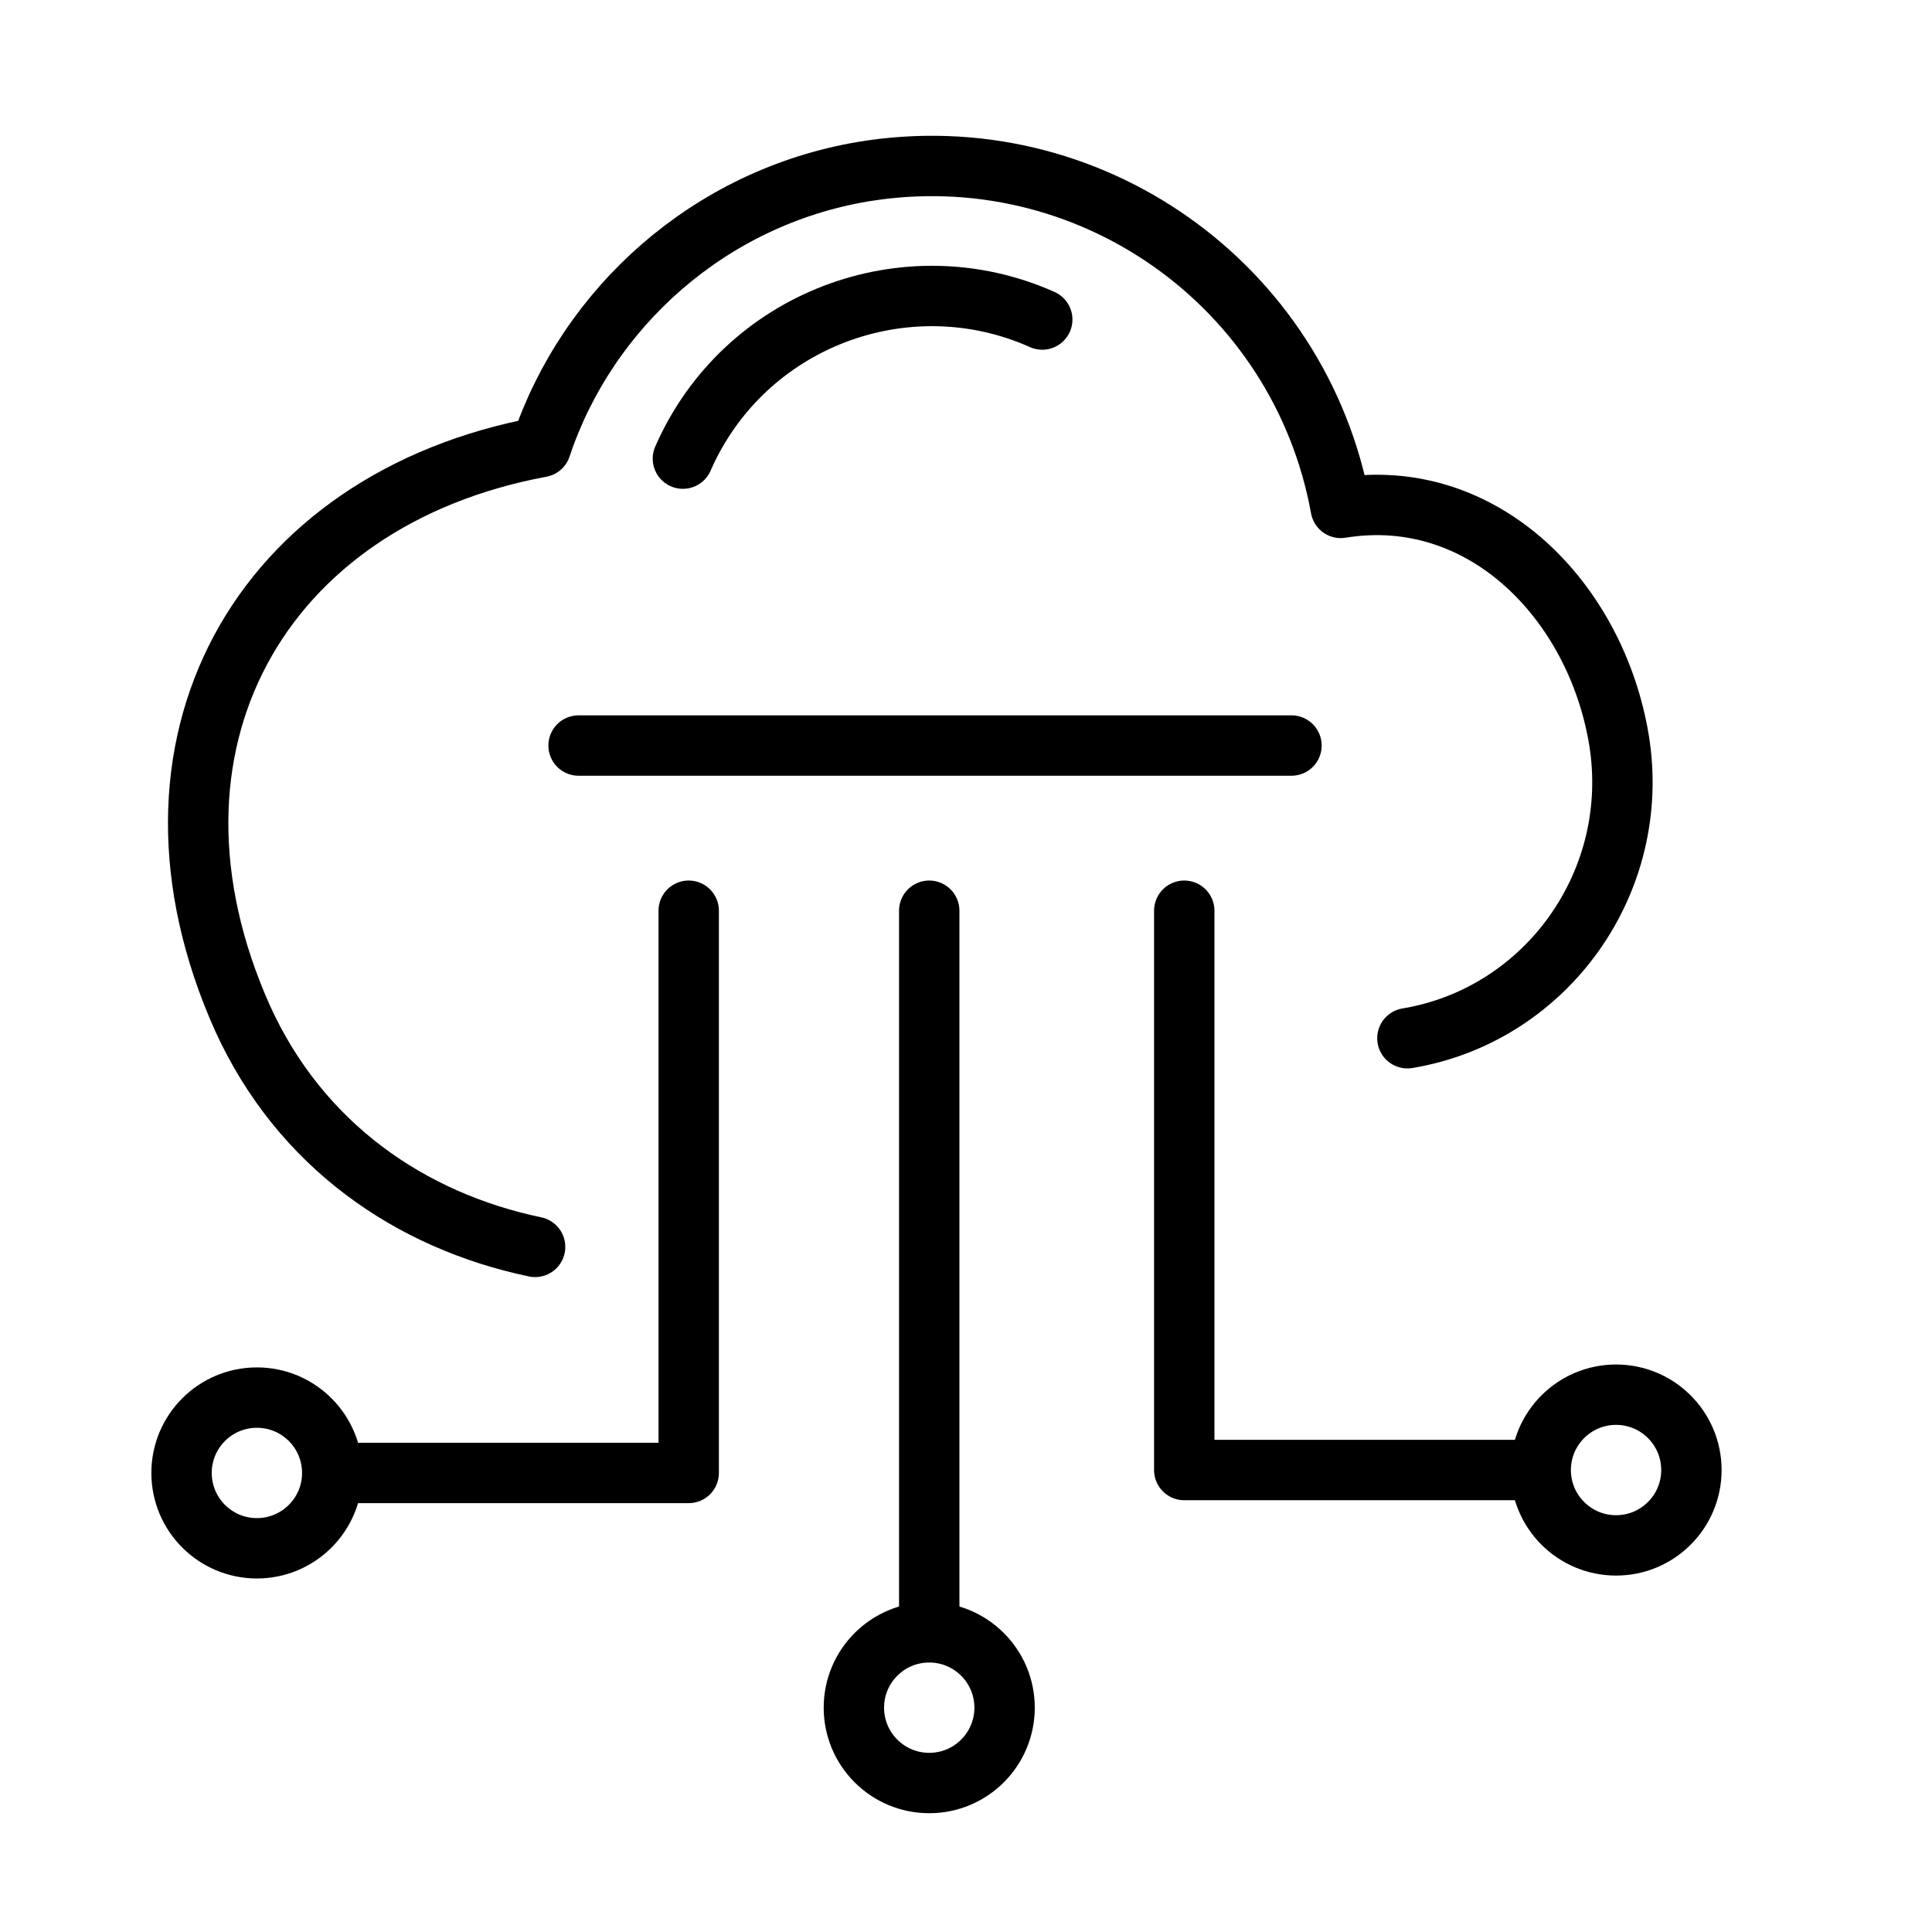 <?xml version="1.0" ?><svg height="64px" id="SVGRoot" version="1.1" viewBox="0 0 64 64" width="64px" xmlns="http://www.w3.org/2000/svg" xmlns:cc="http://creativecommons.org/ns#" xmlns:dc="http://purl.org/dc/elements/1.1/" xmlns:inkscape="http://www.inkscape.org/namespaces/inkscape" xmlns:rdf="http://www.w3.org/1999/02/22-rdf-syntax-ns#" xmlns:sodipodi="http://sodipodi.sourceforge.net/DTD/sodipodi-0.dtd" xmlns:svg="http://www.w3.org/2000/svg"><defs id="defs3848"/><g id="layer1"><g id="g4852" style="clip-rule:evenodd;fill-rule:evenodd;image-rendering:optimizeQuality;shape-rendering:geometricPrecision;text-rendering:geometricPrecision;stroke:#000000" transform="matrix(0.096,0,0,0.096,-633.634,-897.575)"><path class="fil0 str0" d="m 6785,9780 c -43,-9 -81,-35 -101,-79 -42,-94 6,-179 103,-197 16,-48 58,-86 111,-95 78,-13 151,39 165,116 49,-8 88,32 96,80 8,49 -25,95 -73,103" id="path245" style="fill:none;stroke:#000000;stroke-width:20.835;stroke-linecap:round;stroke-linejoin:round"/><line class="fil0 str0" id="line247" style="fill:none;stroke:#000000;stroke-width:20.835;stroke-linecap:round;stroke-linejoin:round" x1="6921" x2="6921" y1="9664" y2="9911"/><polyline class="fil0 str0" id="polyline249" points="7009,9664 7009,9857 7130,9857 " style="fill:none;stroke:#000000;stroke-width:20.835;stroke-linecap:round;stroke-linejoin:round"/><polyline class="fil0 str0" id="polyline251" points="6838,9664 6838,9858 6716,9858 " style="fill:none;stroke:#000000;stroke-width:20.835;stroke-linecap:round;stroke-linejoin:round"/><circle class="fil0 str1" cx="6921" cy="9939" id="circle253" r="26" style="fill:none;stroke:#000000;stroke-width:20.835"/><circle class="fil0 str1" cx="7158" cy="9857" id="circle255" r="26" style="fill:none;stroke:#000000;stroke-width:20.835"/><circle class="fil0 str1" cx="6689" cy="9858" id="circle257" r="26" style="fill:none;stroke:#000000;stroke-width:20.835"/><path class="fil0 str0" d="m 6836,9508 c 21,-48 77,-69 124,-48" id="path259" style="fill:none;stroke:#000000;stroke-width:20.835;stroke-linecap:round;stroke-linejoin:round"/><line class="fil0 str0" id="line261" style="fill:none;stroke:#000000;stroke-width:20.835;stroke-linecap:round;stroke-linejoin:round" x1="6800" x2="7046" y1="9607" y2="9607"/></g></g></svg>